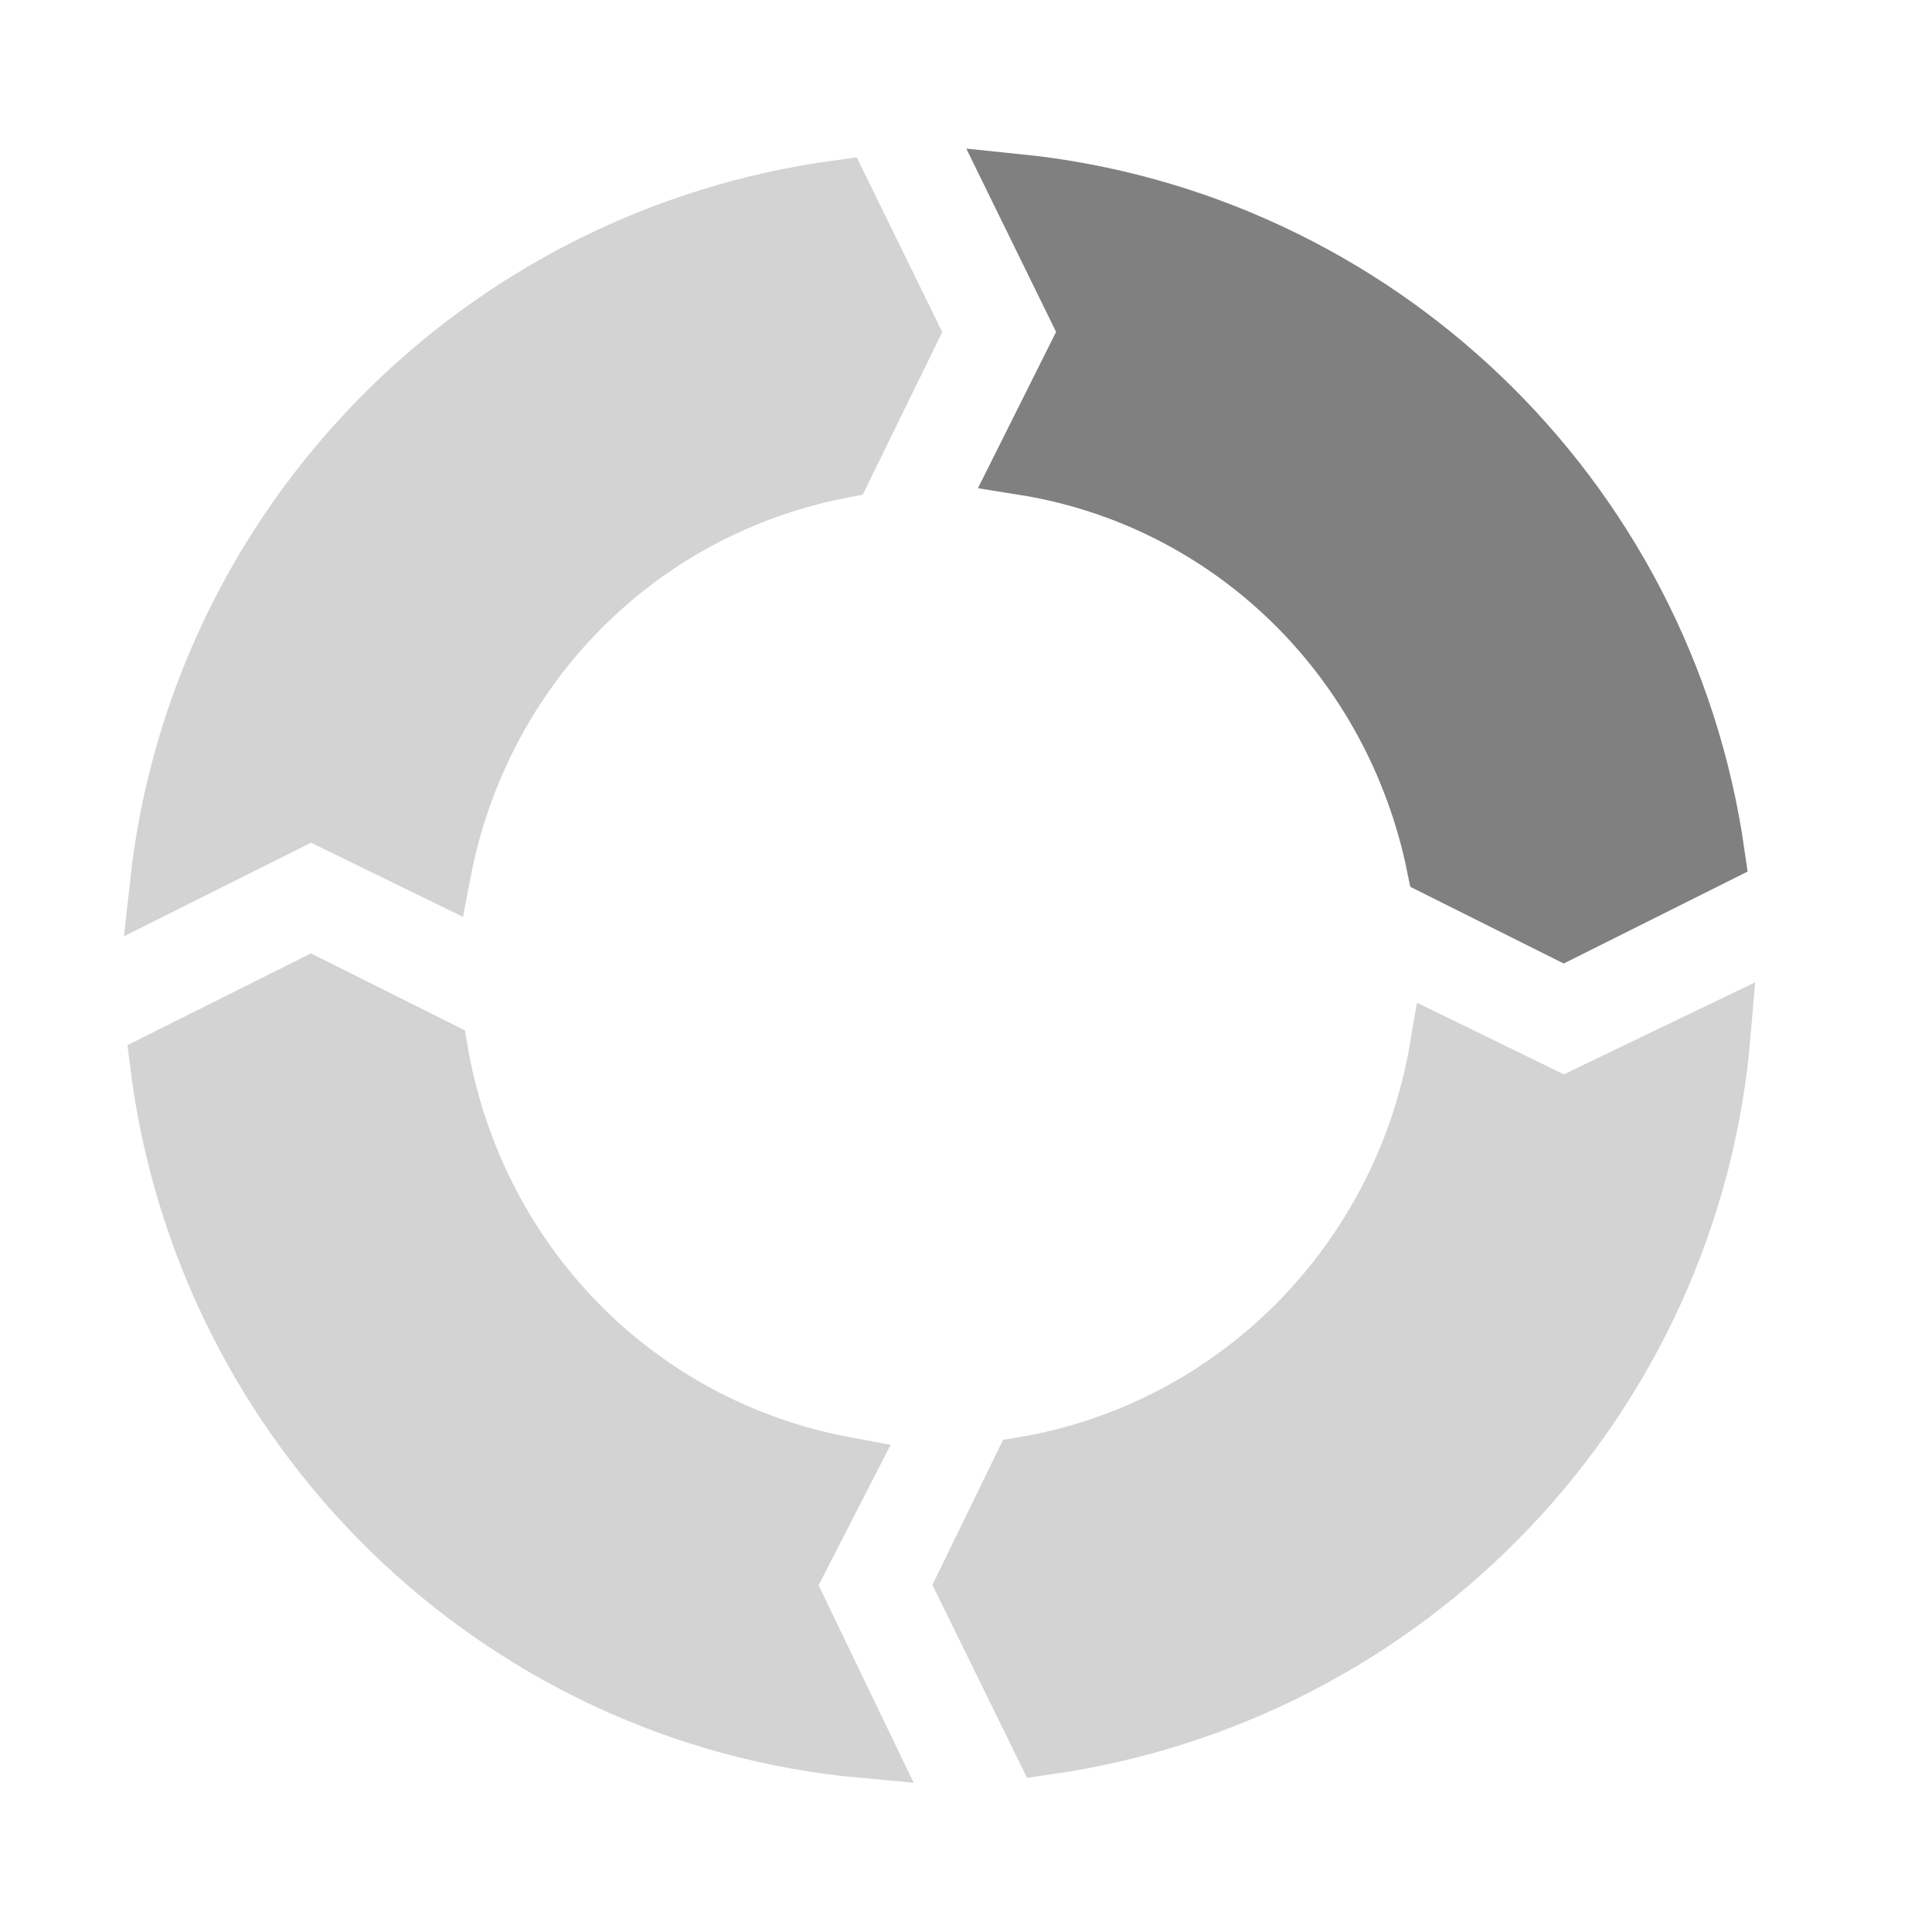 <?xml version="1.0" encoding="utf-8"?>
<!-- Generator: Adobe Illustrator 22.1.0, SVG Export Plug-In . SVG Version: 6.00 Build 0)  -->
<svg version="1.1" id="Layer_1" xmlns="http://www.w3.org/2000/svg" xmlns:xlink="http://www.w3.org/1999/xlink" x="0px" y="0px"
	 viewBox="0 0 64 64" style="enable-background:new 0 0 64 64;" xml:space="preserve">
<style type="text/css">
	.st0{fill:#D3D3D3;stroke:#D3D3D3;stroke-width:2;stroke-miterlimit:10;}
	.st1{fill:#808080;stroke:#808080;stroke-width:2;stroke-miterlimit:10;}
</style>
<g id="V3">
	<path class="st0" d="M28.6,57.9C16.5,56.8,6.8,47.3,5.3,35.2l5-2.5l4.2,2.1l0,0c1.2,7,6.5,12.5,13.5,13.8L26,52.5L28.6,57.9z"/>
	<path class="st0" d="M57,34.2c-1,12.1-10.3,21.9-22.4,23.6L32,52.5l1.9-3.9c7.1-1.2,12.6-6.8,13.8-13.9l4.1,2L57,34.2z"/>
	<path class="st1" d="M56.8,28.3l-5,2.5l-4.2-2.1l0,0c-1.4-6.9-6.8-12.2-13.7-13.3l2.2-4.4l-2.4-4.9C45.5,7.3,55.1,16.4,56.8,28.3z"
		/>
	<path class="st0" d="M30.1,11l-2.2,4.5c-6.8,1.3-12,6.6-13.3,13.4l-4.3-2.1l-5,2.5c1.3-11.9,10.6-21.4,22.5-23L30.1,11z"/>
</g>
</svg>
